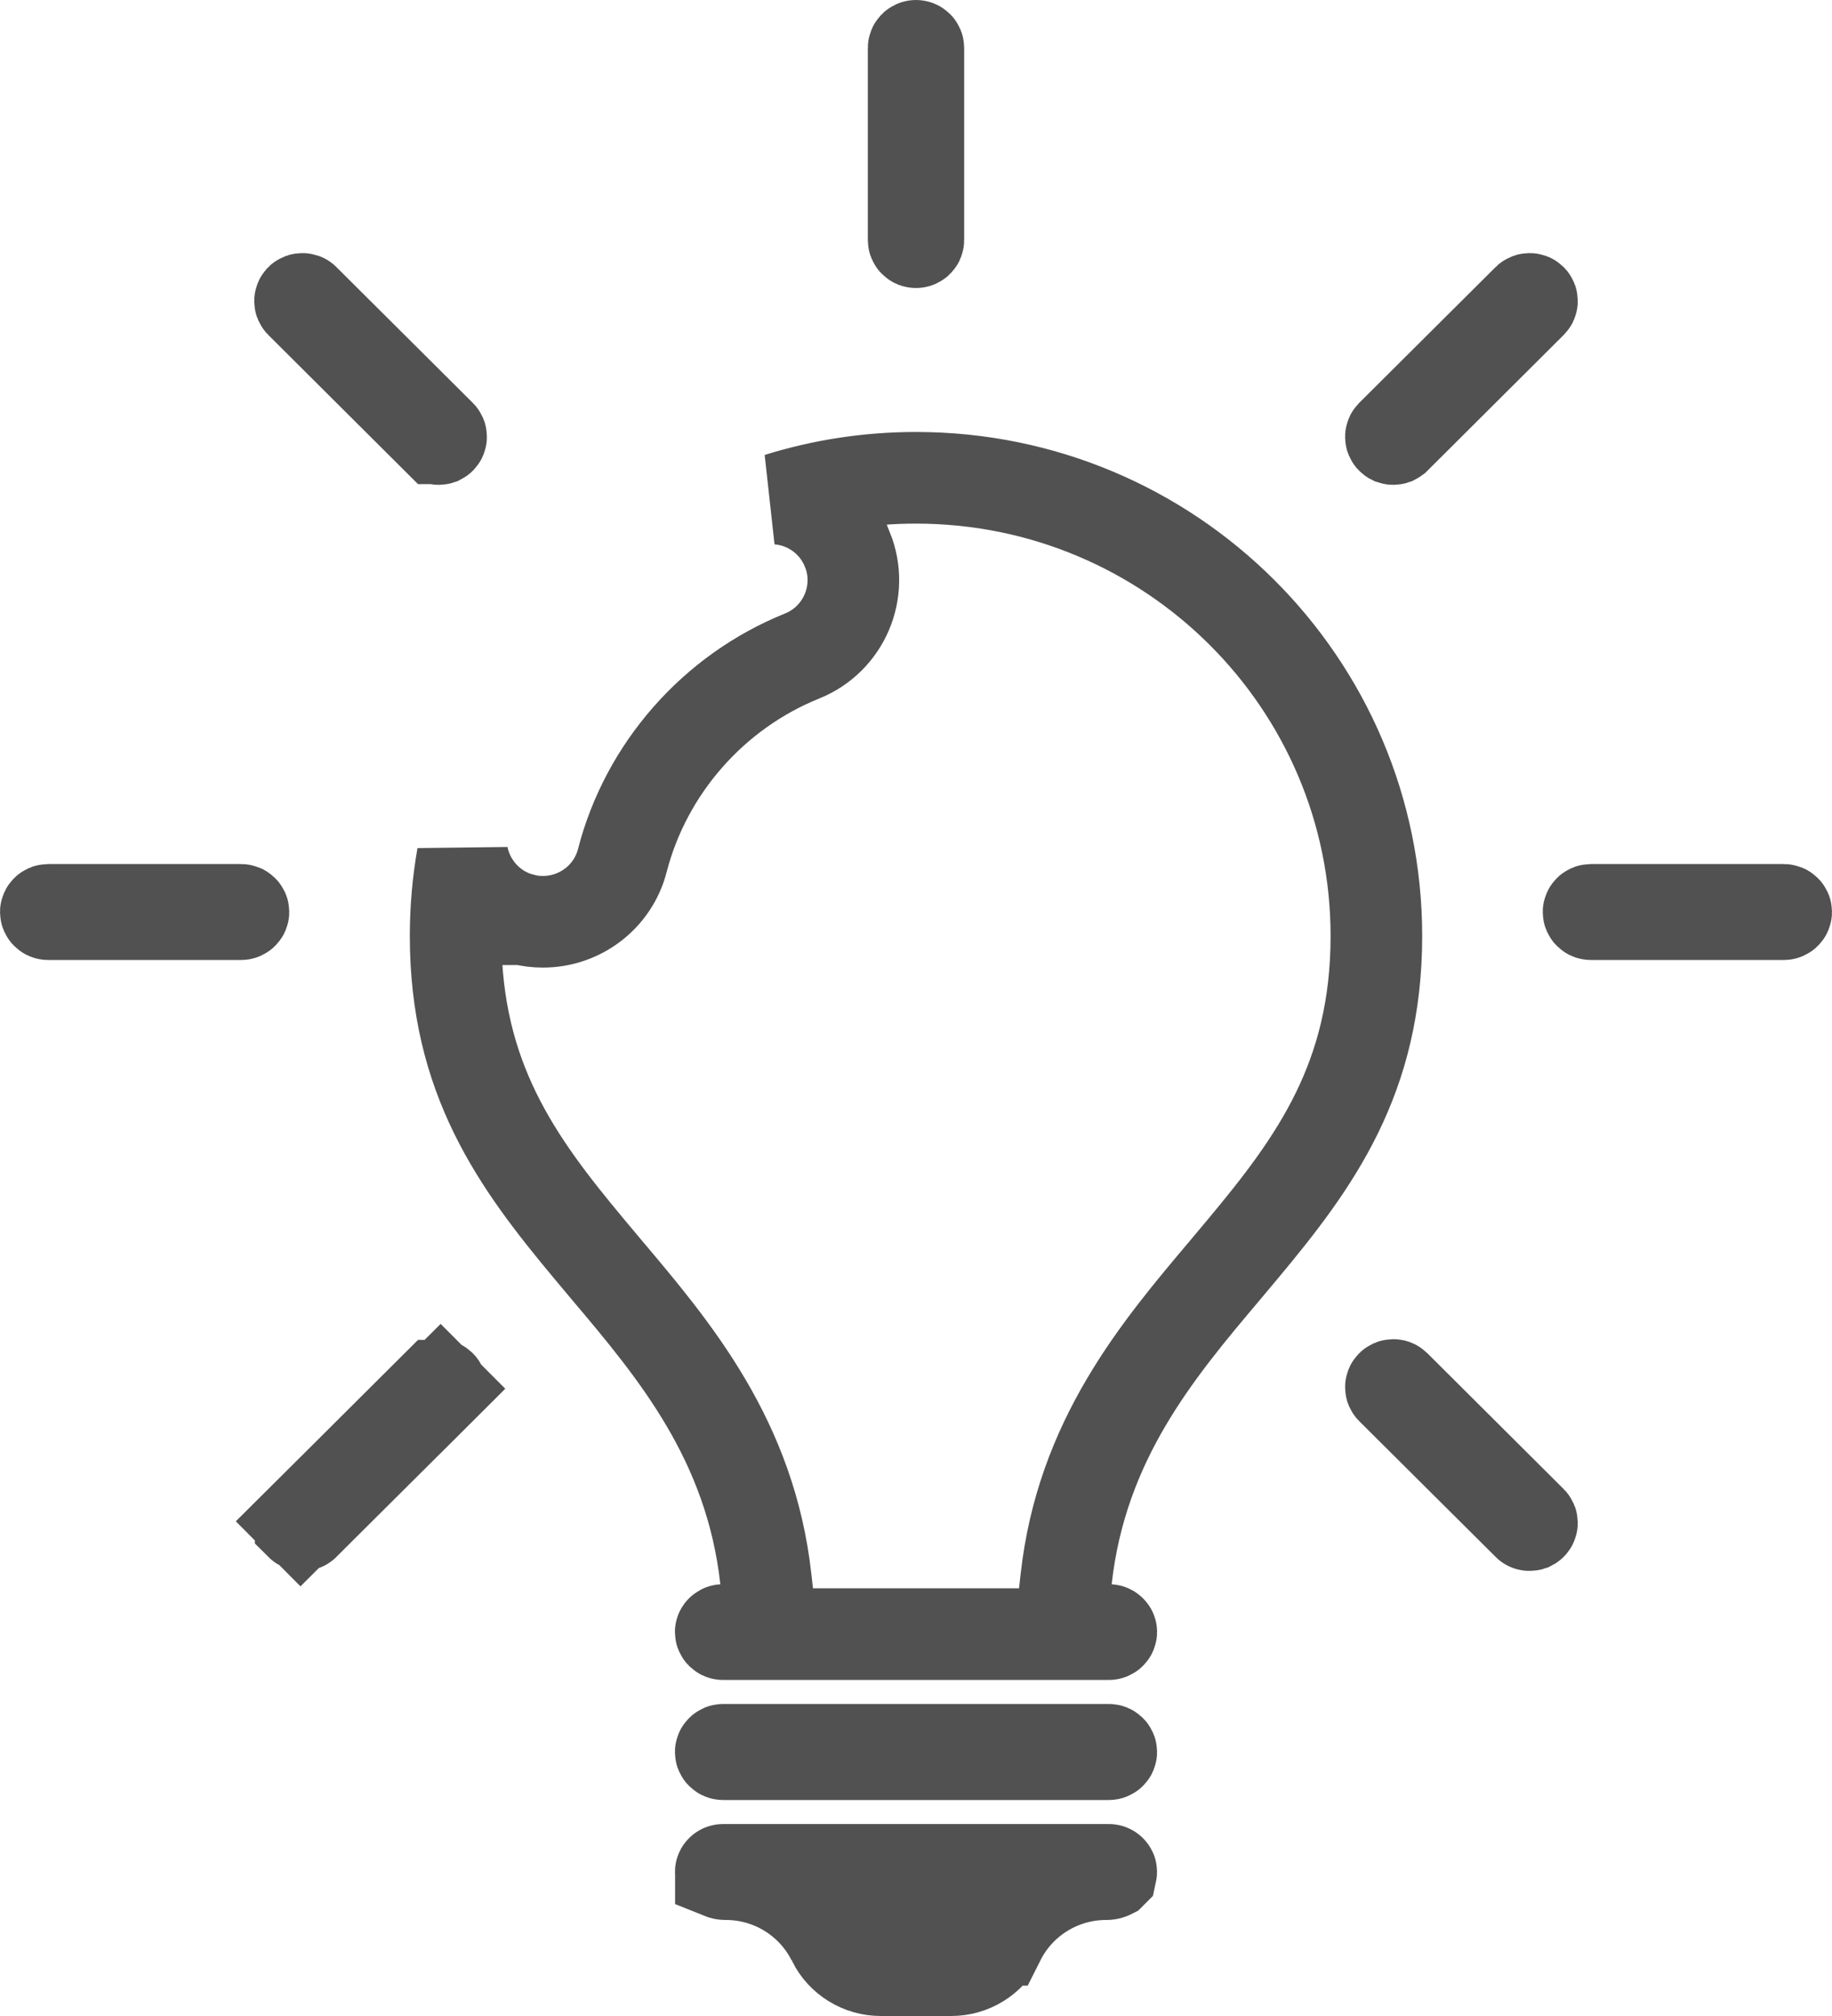 <svg width="20" height="22" viewBox="0 0 20 22" fill="none" xmlns="http://www.w3.org/2000/svg">
<path d="M9.089 21.169L9.089 21.169L9.095 21.18L9.089 21.169ZM9.089 21.169C8.868 20.729 8.417 20.452 7.925 20.452H7.917C7.908 20.452 7.899 20.451 7.89 20.448C7.881 20.446 7.875 20.442 7.87 20.44C7.87 20.439 7.87 20.439 7.87 20.439C7.868 20.43 7.869 20.426 7.869 20.424C7.869 20.422 7.87 20.419 7.873 20.416C7.878 20.409 7.885 20.405 7.895 20.405H12.105C12.115 20.405 12.122 20.409 12.127 20.416C12.13 20.419 12.131 20.422 12.131 20.424C12.131 20.425 12.132 20.43 12.13 20.439C12.13 20.439 12.13 20.439 12.129 20.44C12.125 20.442 12.118 20.446 12.11 20.448C12.101 20.451 12.092 20.452 12.083 20.452H12.075C11.583 20.452 11.132 20.729 10.911 21.169L10.91 21.169L10.905 21.18L10.905 21.18M9.089 21.169L10.905 21.18M10.905 21.18C10.807 21.375 10.606 21.5 10.384 21.5H9.616C9.394 21.5 9.193 21.375 9.095 21.18L10.905 21.18ZM5.703 10.031C5.78 10.051 5.855 10.059 5.928 10.059C6.324 10.059 6.689 9.795 6.794 9.391L6.794 9.39C7.054 8.385 7.789 7.549 8.756 7.159C9.214 6.975 9.436 6.454 9.251 5.996L9.25 5.995C9.118 5.672 8.821 5.469 8.497 5.442C8.971 5.294 9.476 5.214 10 5.214C12.778 5.214 15.026 7.455 15.026 10.214C15.026 11.767 14.358 12.683 13.57 13.627C13.507 13.702 13.443 13.778 13.379 13.855C12.639 14.731 11.807 15.715 11.639 17.234L11.58 17.758L12.107 17.788C12.115 17.788 12.122 17.792 12.126 17.797C12.129 17.799 12.13 17.801 12.13 17.803C12.131 17.804 12.132 17.806 12.132 17.809C12.132 17.82 12.122 17.833 12.105 17.833H7.895C7.878 17.833 7.868 17.82 7.868 17.809C7.868 17.806 7.869 17.804 7.87 17.803C7.87 17.801 7.872 17.799 7.874 17.797C7.878 17.792 7.885 17.788 7.893 17.788L8.42 17.758L8.361 17.234C8.193 15.715 7.361 14.731 6.621 13.855C6.557 13.778 6.493 13.703 6.43 13.627C5.642 12.683 4.974 11.767 4.974 10.214C4.974 9.917 5 9.625 5.05 9.342C5.116 9.668 5.362 9.943 5.703 10.031ZM5.703 10.031C5.703 10.031 5.702 10.031 5.702 10.031L5.829 9.547L5.705 10.031C5.704 10.031 5.704 10.031 5.703 10.031ZM7.895 19.095H12.105H12.105C12.122 19.095 12.132 19.108 12.132 19.119C12.132 19.13 12.122 19.143 12.105 19.143H7.895C7.878 19.143 7.868 19.13 7.868 19.119C7.868 19.108 7.878 19.095 7.895 19.095ZM7.872 20.448L7.872 20.448L7.872 20.448ZM4.771 4.783L4.77 4.783L3.282 3.301L3.282 3.301C3.273 3.292 3.273 3.279 3.282 3.269L3.282 3.269C3.287 3.264 3.293 3.262 3.301 3.262C3.31 3.262 3.316 3.264 3.32 3.269L3.32 3.269L4.809 4.751L4.809 4.751C4.818 4.76 4.818 4.774 4.809 4.783L4.809 4.783C4.806 4.786 4.803 4.788 4.801 4.789C4.798 4.79 4.794 4.791 4.79 4.791C4.785 4.791 4.782 4.79 4.779 4.789C4.776 4.788 4.774 4.786 4.771 4.783ZM4.77 15.122L4.771 15.122C4.775 15.117 4.781 15.114 4.79 15.114C4.798 15.114 4.804 15.117 4.809 15.122L4.809 15.122C4.818 15.131 4.818 15.145 4.809 15.154L5.162 15.508L4.809 15.154L3.32 16.635L3.32 16.636C3.317 16.639 3.315 16.64 3.312 16.641C3.309 16.642 3.305 16.643 3.301 16.643C3.297 16.643 3.293 16.642 3.29 16.641C3.288 16.64 3.285 16.639 3.282 16.636L3.282 16.635C3.273 16.626 3.273 16.613 3.282 16.604L2.929 16.249L3.282 16.604L4.77 15.122ZM15.191 15.154L15.191 15.154C15.182 15.145 15.182 15.131 15.191 15.122C15.196 15.117 15.202 15.114 15.21 15.114C15.219 15.114 15.225 15.117 15.23 15.122L16.718 16.604L16.718 16.604C16.727 16.613 16.727 16.626 16.718 16.635C16.715 16.639 16.712 16.64 16.71 16.641C16.707 16.642 16.703 16.643 16.699 16.643C16.695 16.643 16.691 16.642 16.688 16.641C16.687 16.641 16.685 16.64 16.684 16.639C16.682 16.638 16.681 16.637 16.68 16.635L16.68 16.635L15.191 15.154ZM16.68 3.269L16.68 3.269C16.685 3.264 16.691 3.262 16.699 3.262C16.707 3.262 16.713 3.264 16.718 3.269C16.727 3.279 16.727 3.292 16.718 3.301L15.23 4.783C15.226 4.786 15.223 4.788 15.221 4.789C15.218 4.79 15.214 4.791 15.21 4.791C15.206 4.791 15.202 4.79 15.199 4.789C15.197 4.788 15.194 4.786 15.191 4.783L15.191 4.783C15.182 4.774 15.182 4.76 15.191 4.751L16.68 3.269ZM10.026 2.619C10.026 2.63 10.017 2.643 10 2.643C9.983 2.643 9.974 2.63 9.974 2.619V0.524C9.974 0.513 9.983 0.5 10 0.5C10.017 0.5 10.026 0.513 10.026 0.524V2.619ZM2.632 9.929C2.648 9.929 2.658 9.942 2.658 9.952C2.658 9.963 2.648 9.976 2.632 9.976H0.526C0.51 9.976 0.5 9.963 0.5 9.952C0.5 9.942 0.51 9.929 0.526 9.929H2.632ZM17.368 9.929H19.474C19.49 9.929 19.5 9.942 19.5 9.952C19.5 9.963 19.49 9.976 19.474 9.976H17.368C17.352 9.976 17.342 9.963 17.342 9.952C17.342 9.942 17.352 9.929 17.368 9.929Z" stroke="#515151"/>
</svg>
